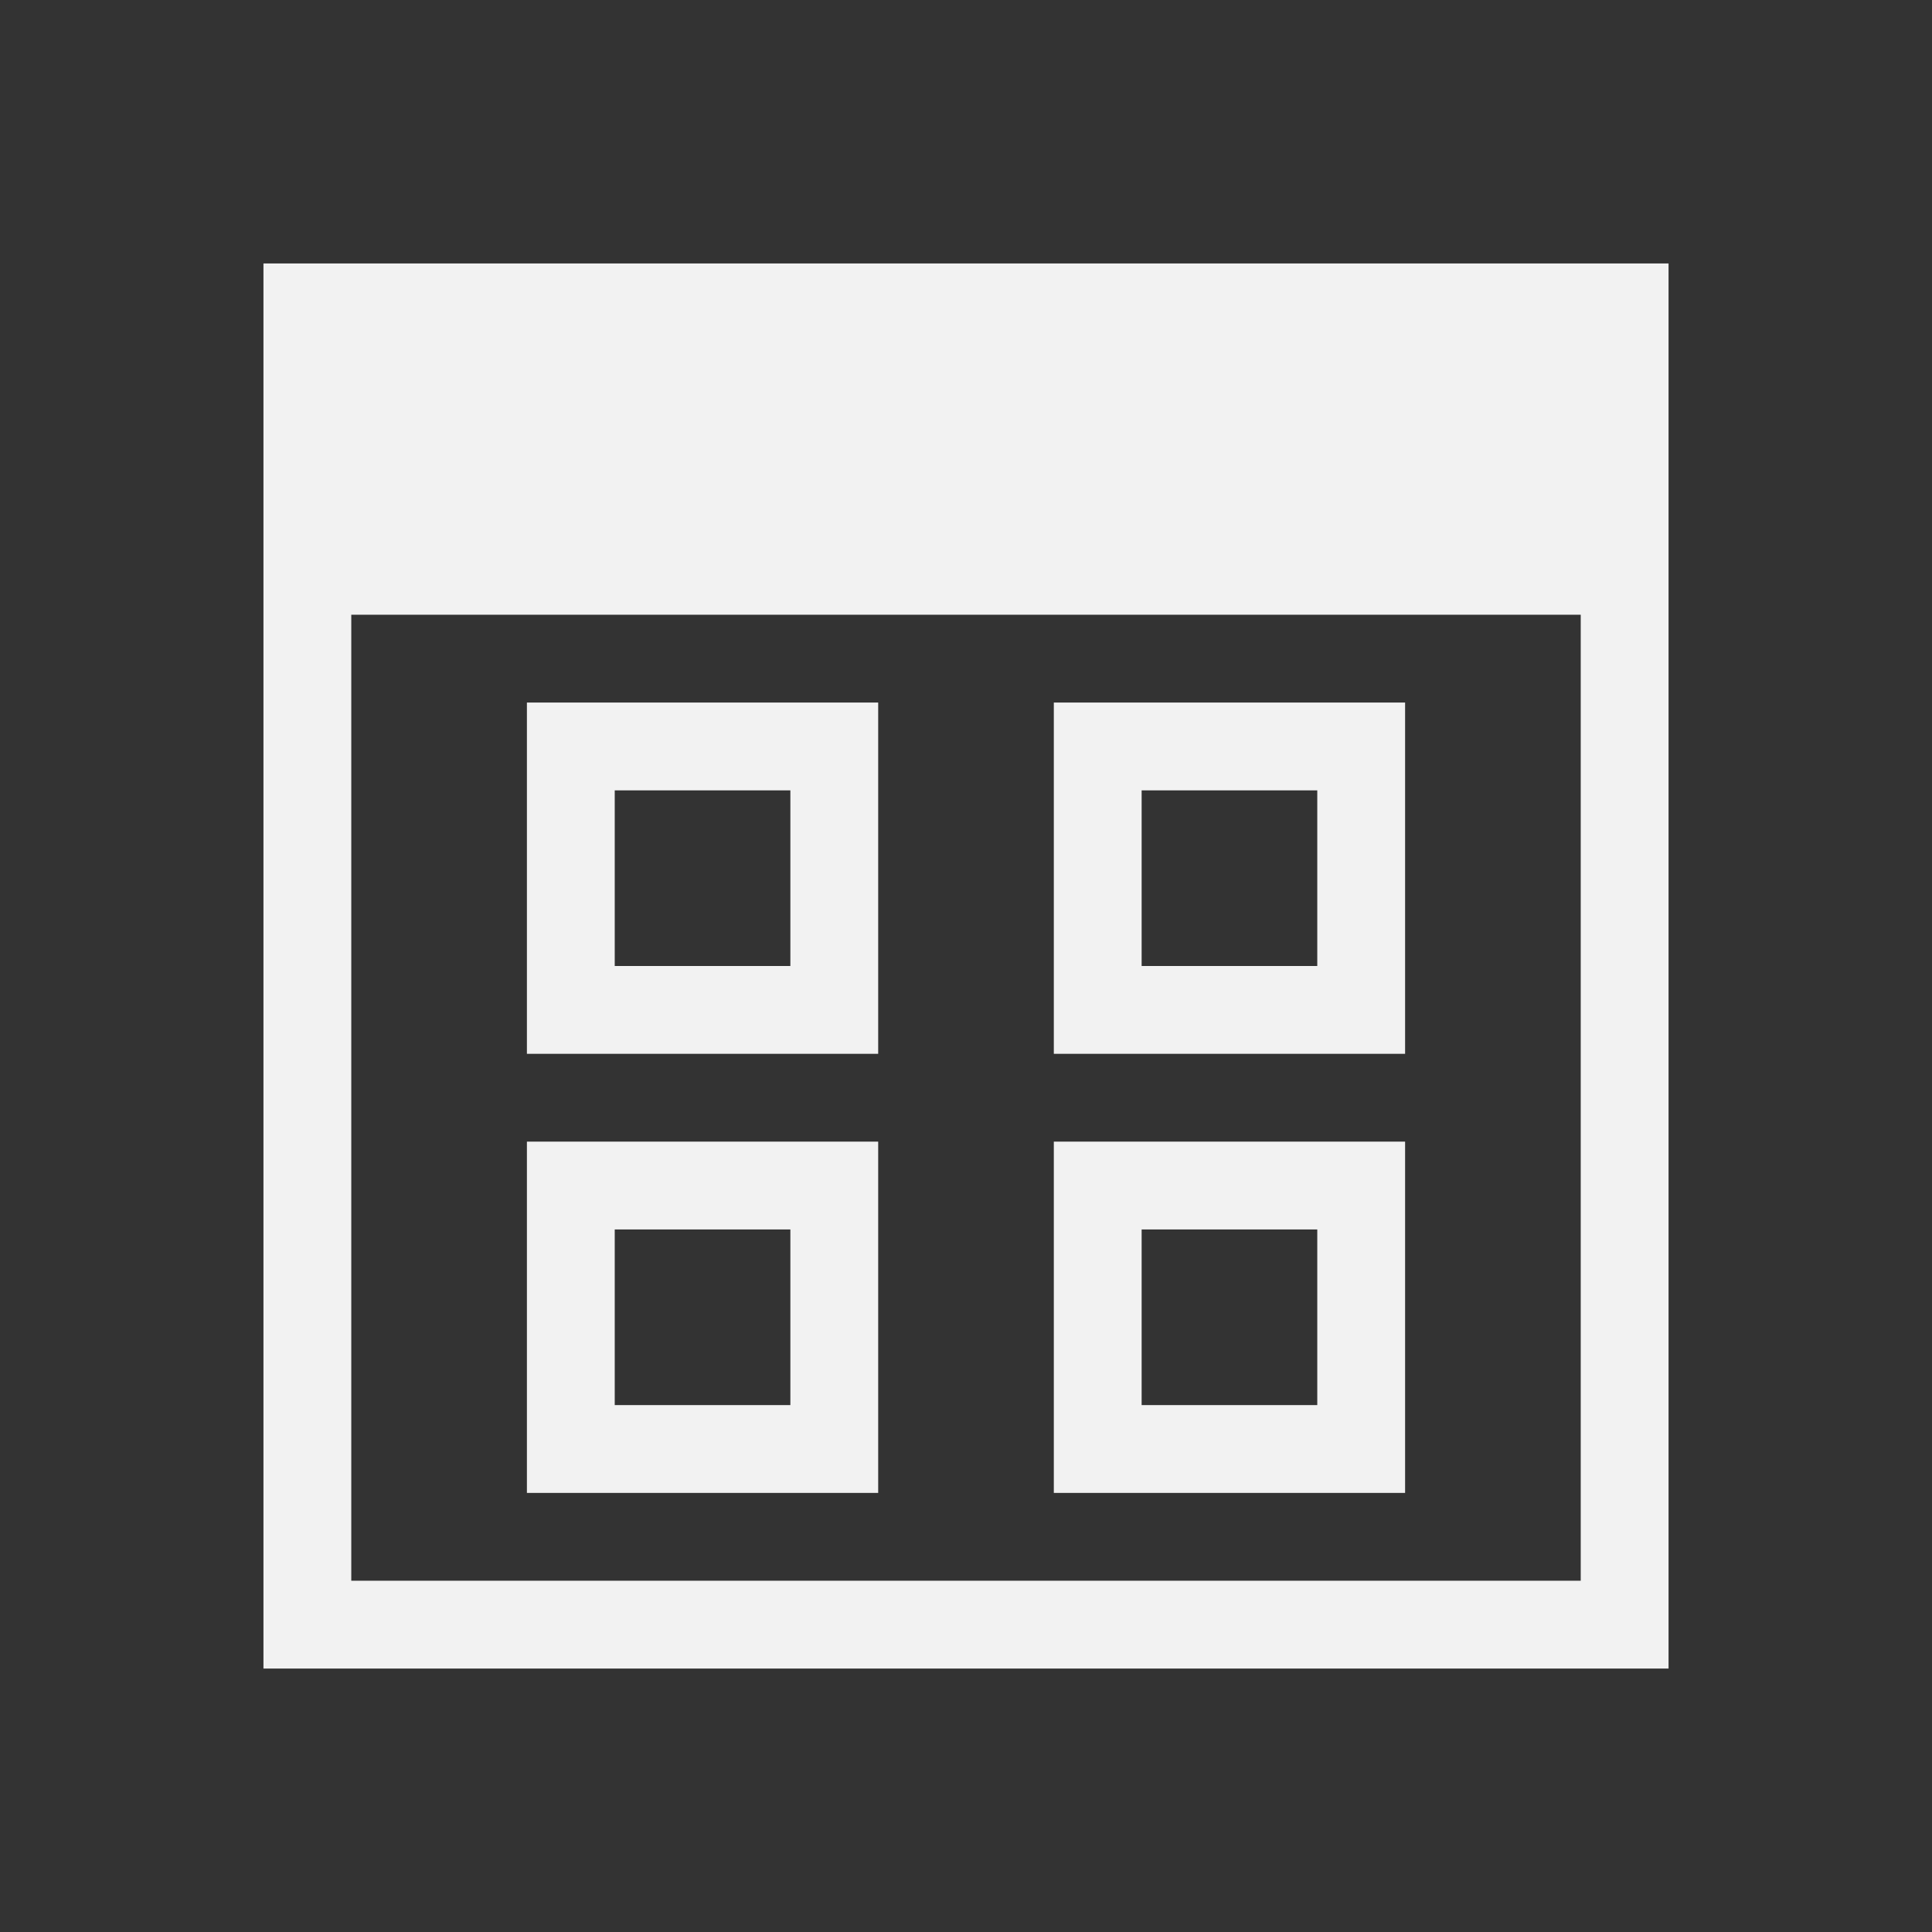 <?xml version="1.0" encoding="UTF-8" standalone="no"?>
<!-- Created with Inkscape (http://www.inkscape.org/) -->
<svg id="svg3049" xmlns:rdf="http://www.w3.org/1999/02/22-rdf-syntax-ns#" xmlns="http://www.w3.org/2000/svg" height="22" width="22" version="1.1" xmlns:cc="http://creativecommons.org/ns#" xmlns:dc="http://purl.org/dc/elements/1.1/">
 <rect width="100%" height="100%" fill="#333333" stroke="none"/>
 <g id="layer1" transform="translate(-421.71 -525.79)">
  <path id="rect4089" style="fill:#f2f2f2" d="m3 3v16h16v-16h-16zm1 4h14v11h-14v-11z" transform="translate(421.71 525.79)"/>
  <path id="rect4109" style="fill:#f2f2f2" d="m427.71 533.79v4h4v-4h-4zm1 1h2v2h-2v-2z"/>
  <path id="rect4111" style="fill:#f2f2f2" d="m433.71 533.79v4h4v-4h-4zm1 1h2v2h-2v-2z"/>
  <path id="path4119" style="fill:#f2f2f2" d="m427.71 538.79v4h4v-4h-4zm1 1h2v2h-2v-2z"/>
  <path id="path4121" style="fill:#f2f2f2" d="m433.71 538.79v4h4v-4h-4zm1 1h2v2h-2v-2z"/>
 </g>
</svg>
